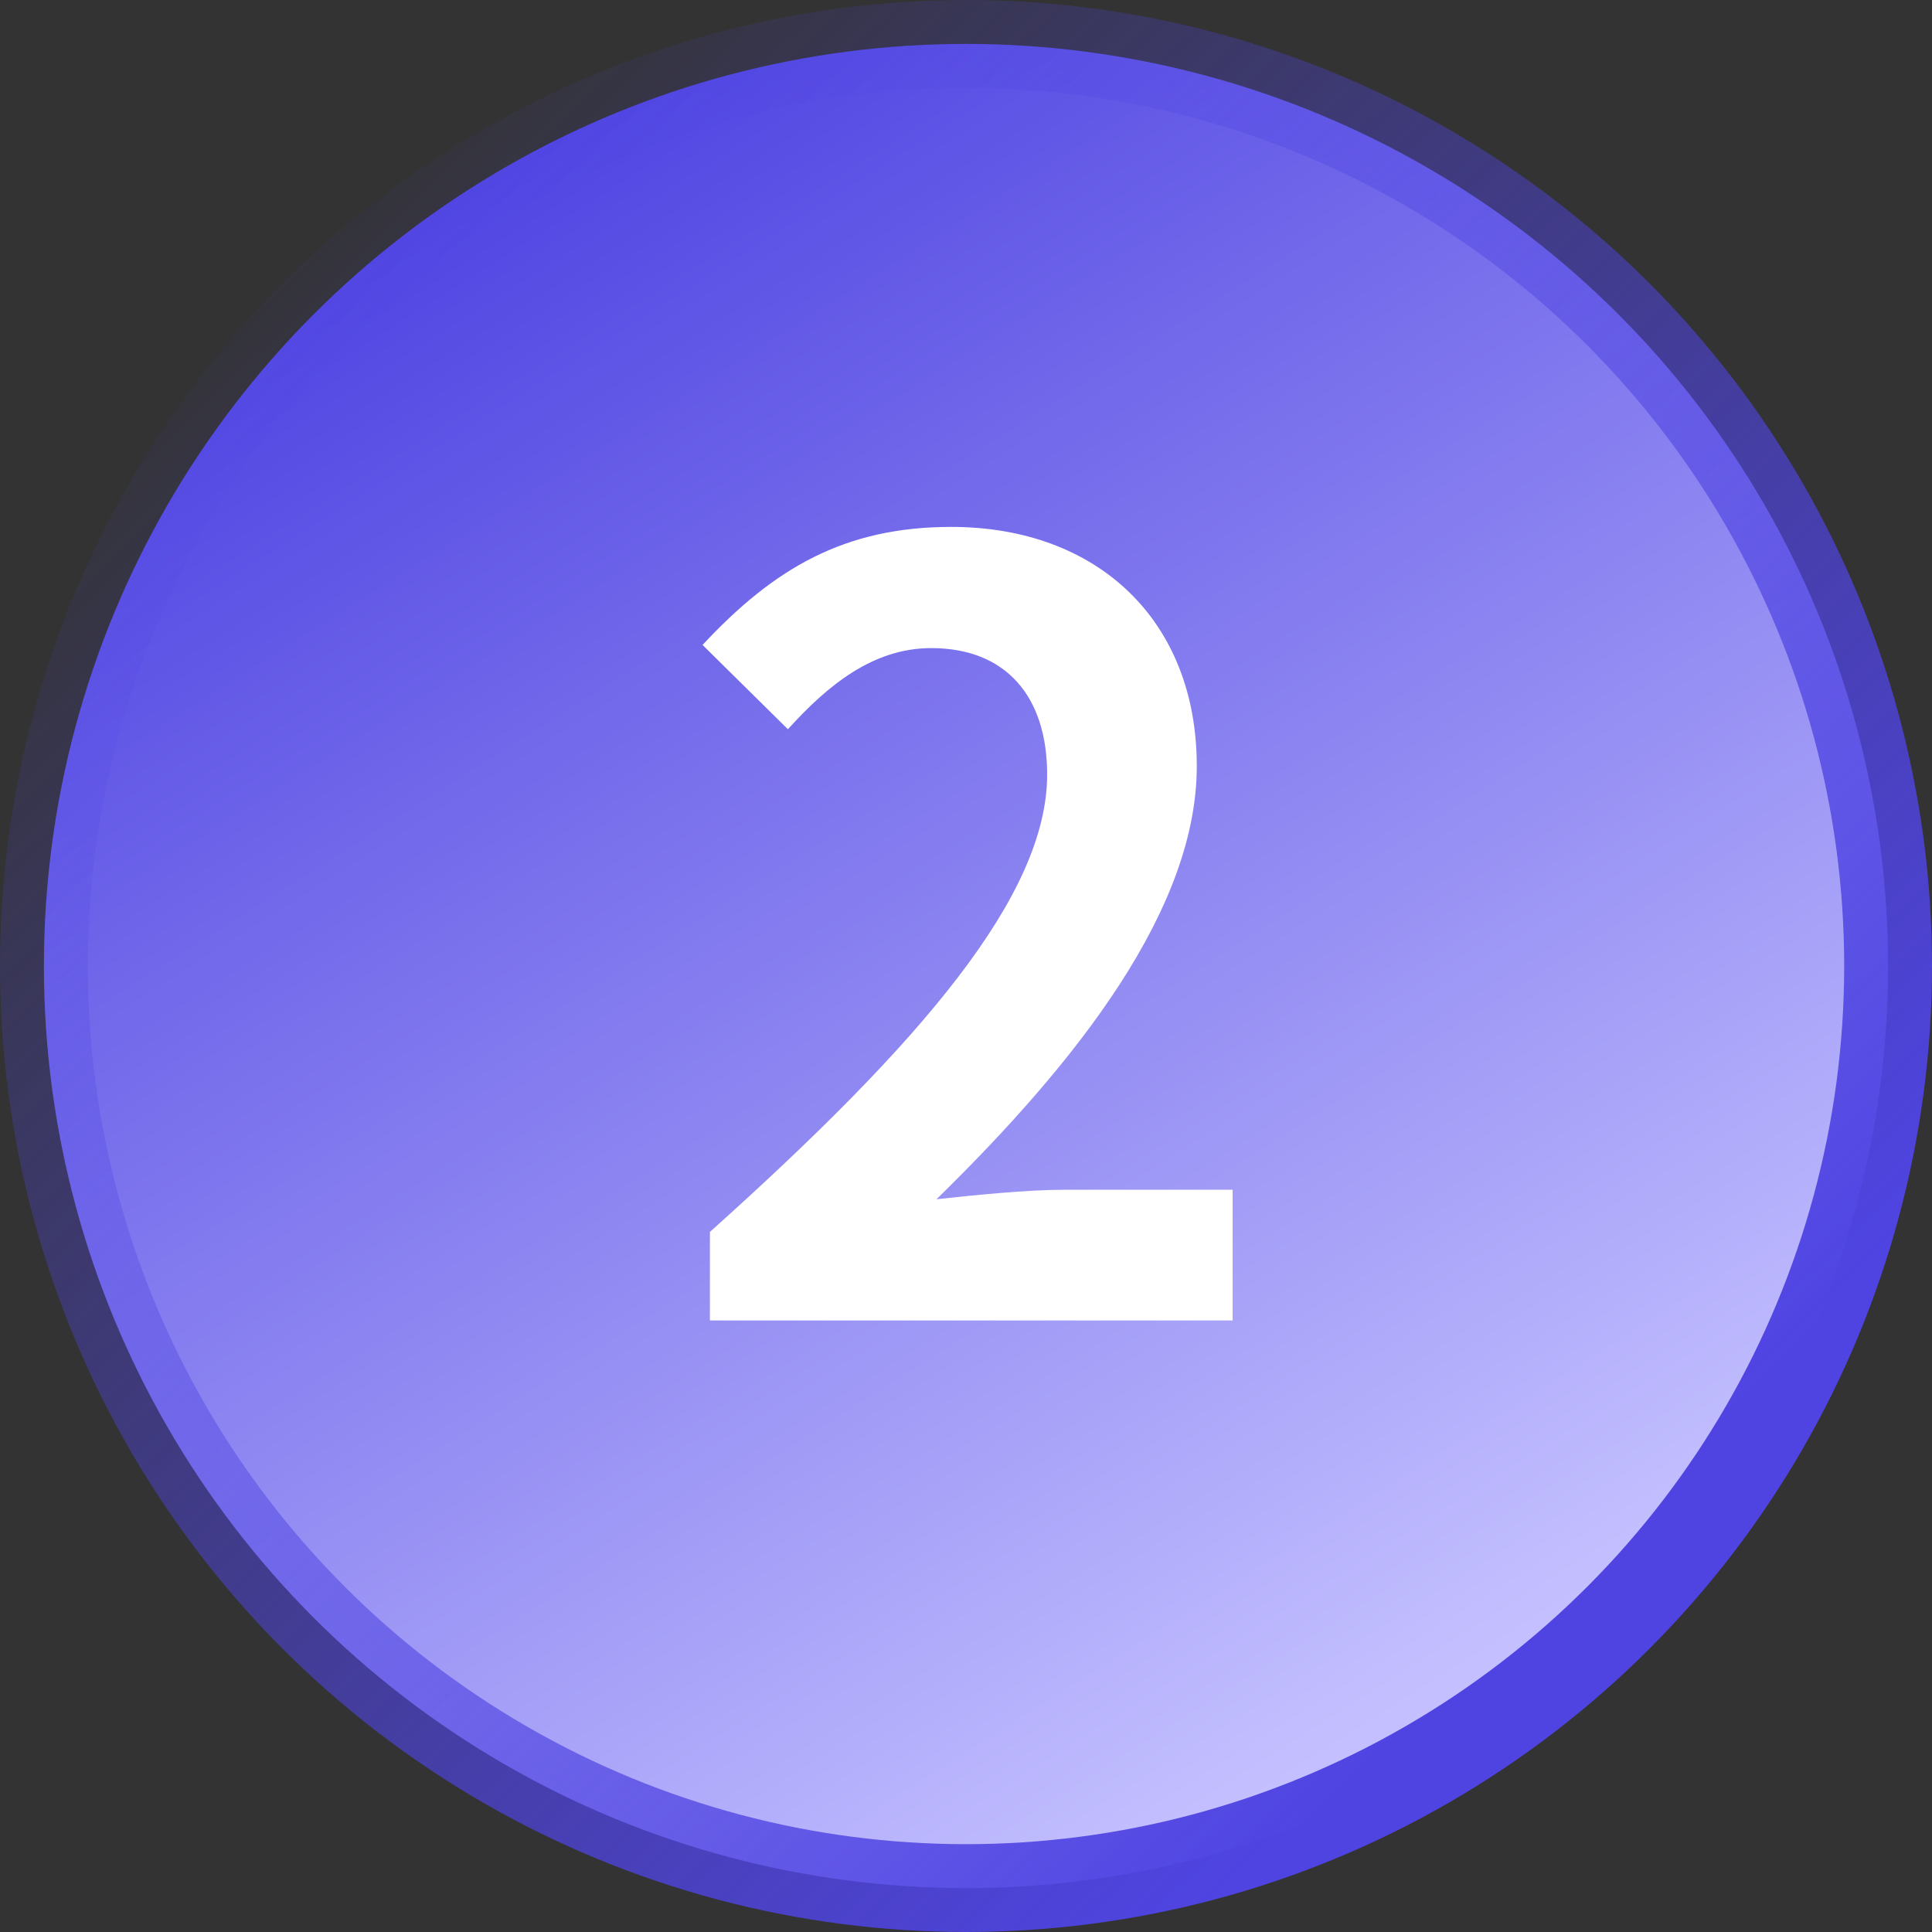 <svg width="22" height="22" viewBox="0 0 22 22" fill="none" xmlns="http://www.w3.org/2000/svg">
<rect x="0" y="0" width="22" height="22" fill="#333333" stroke="none"/>
<g id="2nd">
<circle id="Ellipse 2" cx="11" cy="11" r="10.5" fill="url(#paint0_linear_531_2399)" stroke="url(#paint1_linear_531_2399)"/>
<path id="2" d="M8.084 15.036V14.028C10.508 11.856 11.924 10.188 11.924 8.82C11.924 7.932 11.456 7.38 10.604 7.38C9.944 7.38 9.428 7.8 8.972 8.304L8 7.344C8.816 6.468 9.62 6 10.832 6C12.5 6 13.628 7.068 13.628 8.724C13.628 10.344 12.284 12.072 10.664 13.656C11.108 13.608 11.696 13.548 12.116 13.548H14.036V15.036H8.084Z" fill="white"/>
</g>
<defs>
<linearGradient id="paint0_linear_531_2399" x1="4.583" y1="2.292" x2="15.583" y2="19.708" gradientUnits="userSpaceOnUse">
<stop stop-color="#4F44E2"/>
<stop offset="1" stop-color="#C4C0FF"/>
</linearGradient>
<linearGradient id="paint1_linear_531_2399" x1="18.792" y1="16.958" x2="3.667" y2="1.375" gradientUnits="userSpaceOnUse">
<stop stop-color="#4F44E2"/>
<stop offset="1" stop-color="#4F44E2" stop-opacity="0"/>
</linearGradient>
</defs>
</svg>
